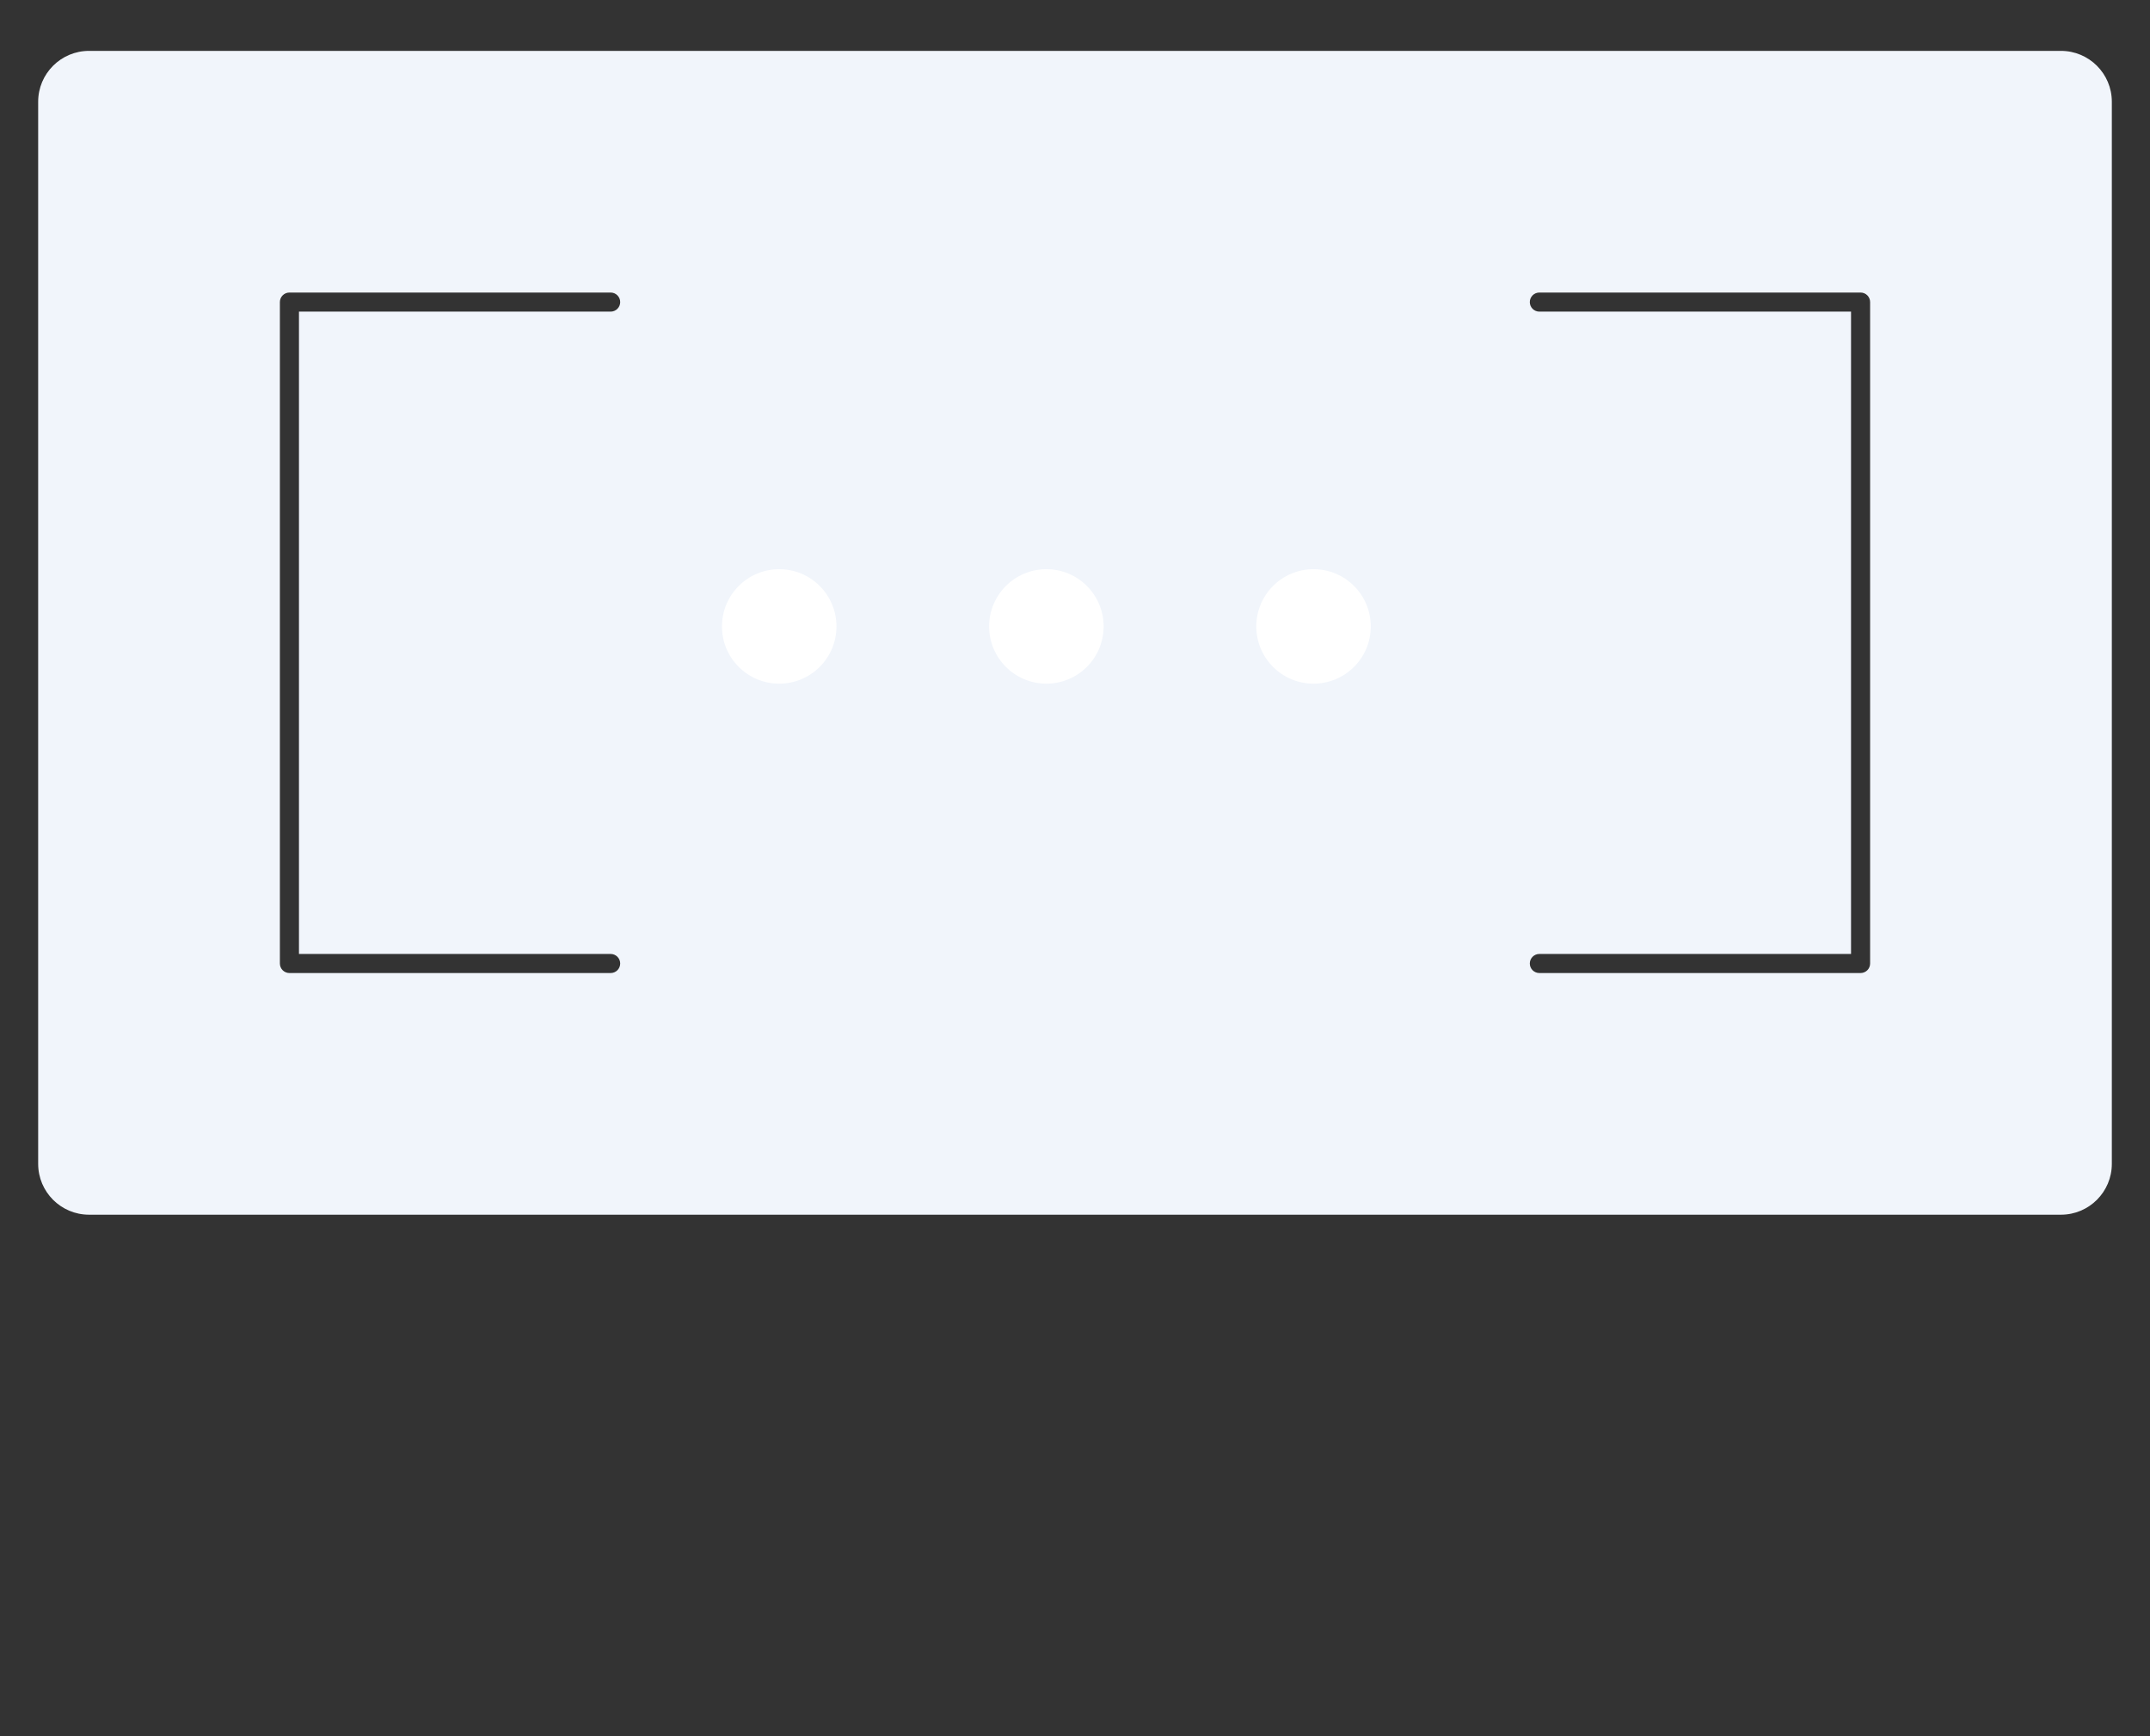 <?xml version="1.0" encoding="UTF-8"?>
<svg width="676px" height="546px" viewBox="0 0 676 546" version="1.1" xmlns="http://www.w3.org/2000/svg" xmlns:xlink="http://www.w3.org/1999/xlink">
    <rect x="0" y="0" width="676" height="546" fill="#333333" stroke="none"/>
    <!-- Generator: Sketch 55.2 (78181) - https://sketchapp.com -->
    <title>third partyembed skeleton generic</title>
    <desc>Created with Sketch.</desc>
    <g id="third-partyembed-skeleton-generic" stroke="none" stroke-width="1" fill="none" fill-rule="evenodd">
        <path d="M28,16 L648,16 C656.837,16 664,23.163 664,32 L664,366 C664,374.837 656.837,382 648,382 L28,382 C19.163,382 12,374.837 12,366 L12,32 C12,23.163 19.163,16 28,16 Z M94,300 L94,98 L192,98 C193.657,98 195,96.657 195,95 C195,93.343 193.657,92 192,92 L91,92 C90.172,92 89.422,92.336 88.879,92.879 C88.336,93.422 88,94.172 88,95 L88,303 C88,303.828 88.336,304.578 88.879,305.121 C89.422,305.664 90.172,306 91,306 L192,306 C193.657,306 195,304.657 195,303 C195,301.343 193.657,300 192,300 L94,300 Z M582,300 L484,300 C482.343,300 481,301.343 481,303 C481,304.657 482.343,306 484,306 L585,306 C585.828,306 586.578,305.664 587.121,305.121 C587.664,304.578 588,303.828 588,303 L588,95 C588,94.172 587.664,93.422 587.121,92.879 C586.578,92.336 585.828,92 585,92 L484,92 C482.343,92 481,93.343 481,95 C481,96.657 482.343,98 484,98 L582,98 L582,300 Z" id="Combined-Shape" fill="#F1F5FB"></path>
        <g id="Group-19" transform="translate(227, 179)" fill="#FFFFFF">
            <circle id="Oval" cx="18" cy="18" r="18"></circle>
            <circle id="Oval" cx="102" cy="18" r="18"></circle>
            <circle id="Oval" cx="186" cy="18" r="18"></circle>
        </g>
    </g>
</svg>